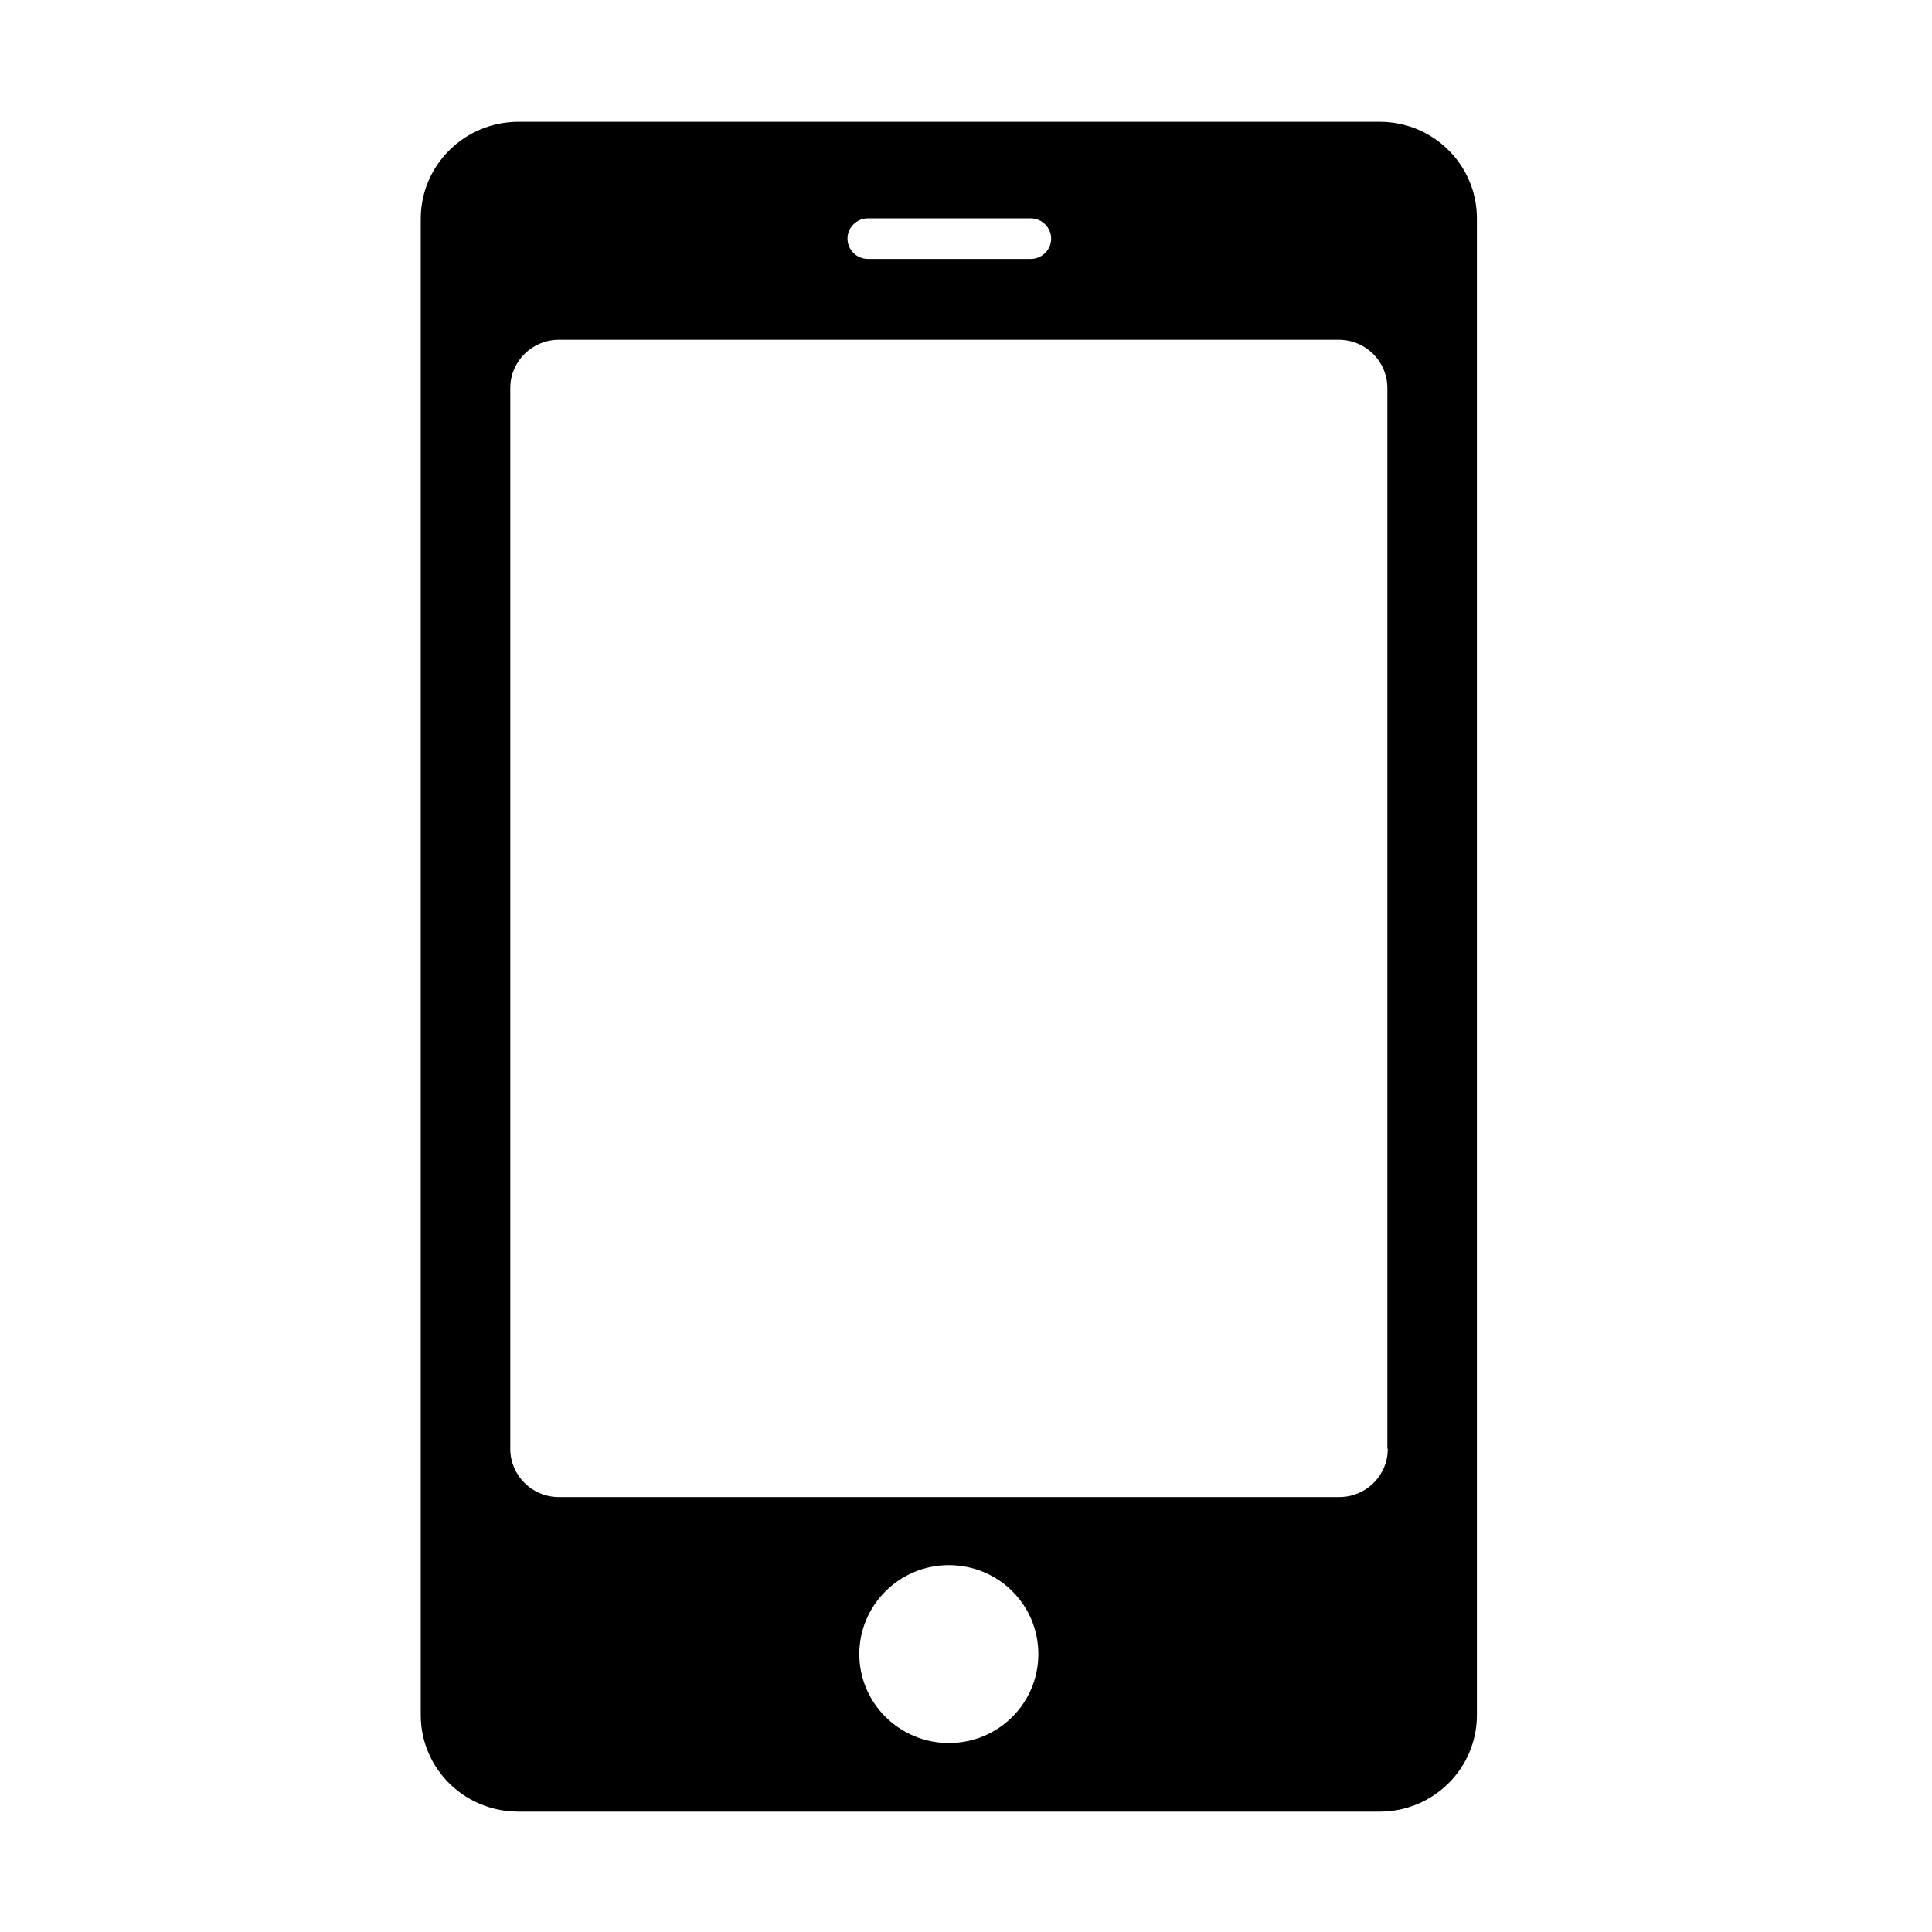 <?xml version="1.0" standalone="no"?><!DOCTYPE svg PUBLIC "-//W3C//DTD SVG 1.1//EN" "http://www.w3.org/Graphics/SVG/1.1/DTD/svg11.dtd"><svg t="1611064331386" class="icon" viewBox="0 0 1024 1024" version="1.1" xmlns="http://www.w3.org/2000/svg" p-id="719" xmlns:xlink="http://www.w3.org/1999/xlink" width="200" height="200"><defs><style type="text/css"></style></defs><path d="M731.29 64.554H274.803c-28.481 0-51.796 22.904-51.796 51.441v793.039c0 28.263 23.042 51.167 51.796 51.167h456.487c28.428 0 51.496-22.904 51.496-51.167V115.721c0-28.262-23.068-51.167-51.496-51.167M460.038 115.721h86.262c5.959 0 10.825 4.866 10.825 10.769 0 5.932-4.865 10.769-10.825 10.769H460.039c-5.959 0-10.85-4.838-10.85-10.769-0.001-5.904 4.892-10.769 10.85-10.769m42.858 808.128c-26.048 0-47.45-21.046-47.45-47.177 0-25.802 21.129-47.122 47.45-47.122 26.294 0 47.45 20.992 47.45 47.122 0 26.131-21.154 47.177-47.45 47.177m232.66-155.962c0 14.268-11.59 25.583-25.694 25.583H296.232c-14.376 0-25.775-11.589-25.775-25.583V205.701c0-14.267 11.672-25.61 25.775-25.61H709.534c14.433 0 25.803 11.588 25.803 25.61v562.185h0.219z m0 0" p-id="720"></path></svg>